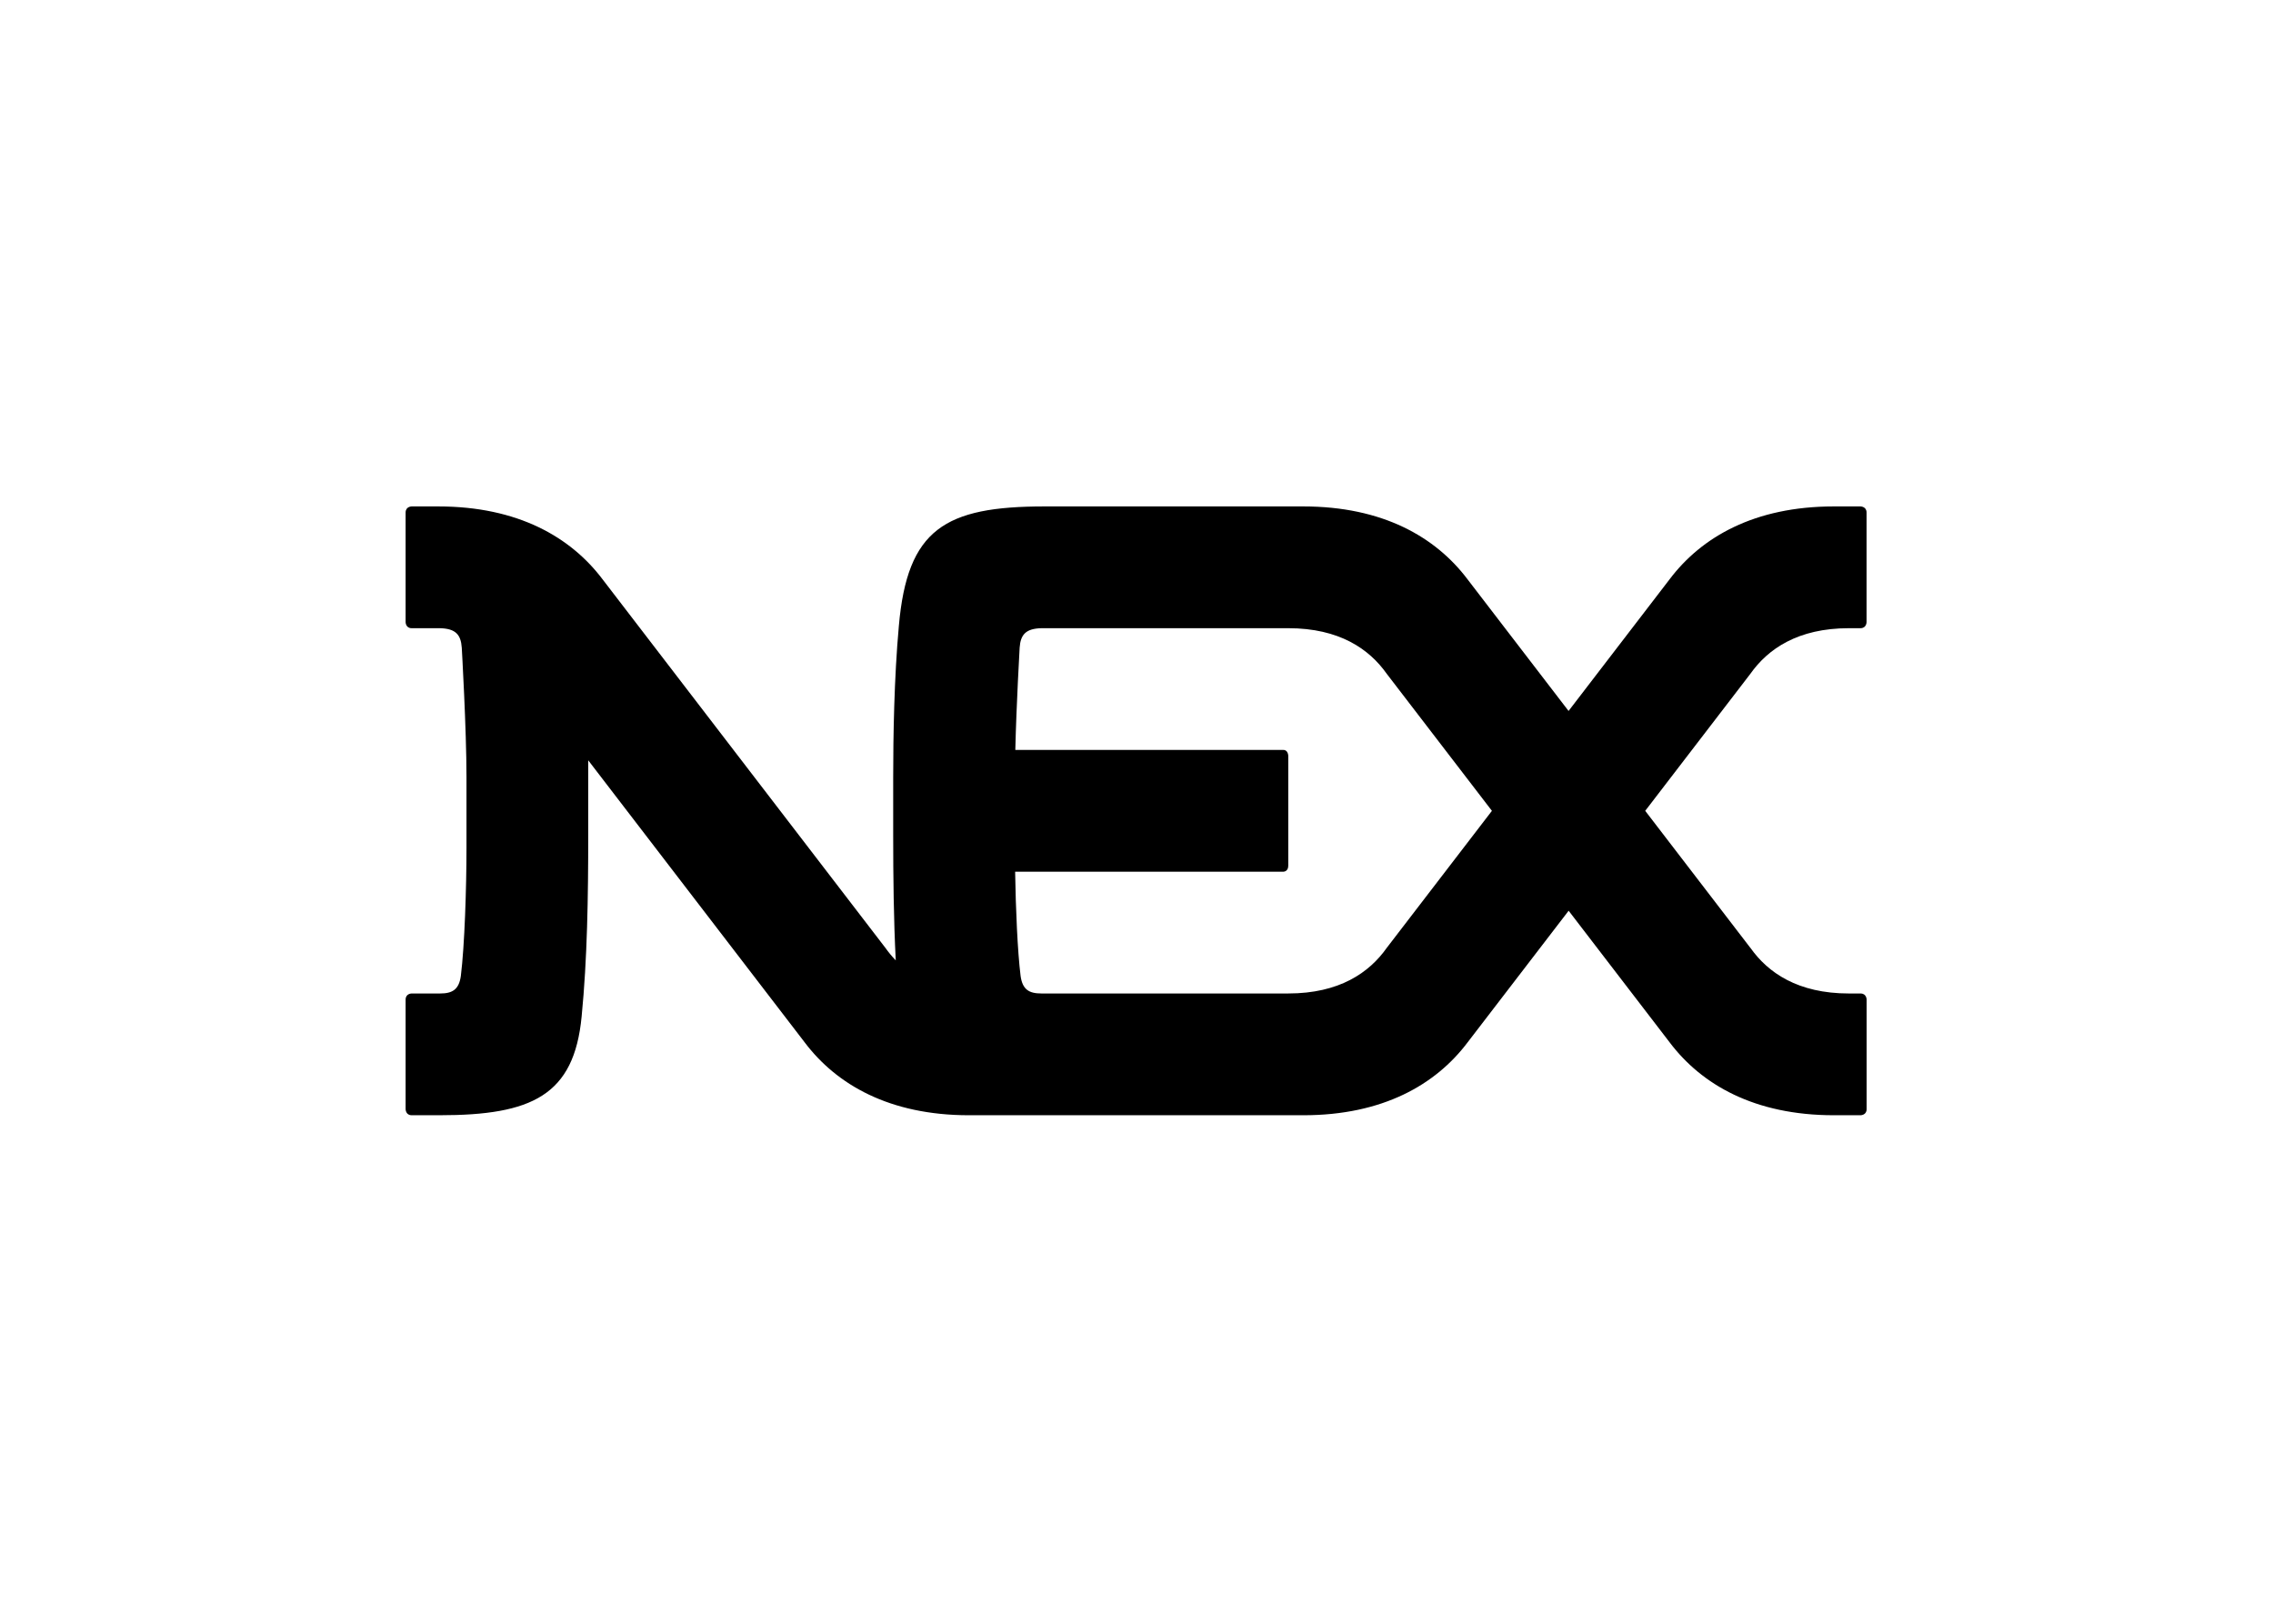 <svg clip-rule="evenodd" fill-rule="evenodd" stroke-linejoin="round" stroke-miterlimit="2" viewBox="0 0 560 400" xmlns="http://www.w3.org/2000/svg"><path d="m280.615 679.163-9.32 12.143c-1.556 2.204-4.206 4.047-8.734 4.047h-21.896c-1.085 0-1.668-.346-1.835-1.554-.272-2.181-.433-5.989-.484-9.24h23.784s.431 0 .431-.538v-9.715s0-.54-.431-.54h-23.768c.098-4.101.384-9.065.384-9.065.08-1.167.552-1.692 1.932-1.728h21.883c4.528 0 7.178 1.844 8.734 4.048zm22.91 12.143-9.319-12.143 9.319-12.142c1.557-2.204 4.206-4.048 8.734-4.048h1.03c.54 0 .54-.539.54-.539v-9.715c0-.54-.54-.54-.54-.54h-2.359c-7.048 0-11.739 2.719-14.559 6.455l-8.961 11.676-8.961-11.676c-2.819-3.736-7.51-6.455-14.558-6.455h-22.926c-8.842 0-12.178 2.003-12.928 10.594-.418 4.588-.502 9.842-.502 13.429v5.088c0 3.755.042 7.505.227 11.129-.344-.356-.649-.729-.921-1.113l-25.076-32.672c-2.819-3.736-7.51-6.455-14.558-6.455h-2.36s-.538 0-.538.54v9.715s0 .539.538.539h2.509c1.381.037 1.851.561 1.931 1.728 0 0 .418 7.236.418 11.453v6.299c0 3.54-.166 8.669-.5 11.346-.166 1.208-.751 1.554-1.835 1.554h-2.523s-.538 0-.538.54v9.714s0 .539.538.539h2.472c8.175 0 11.928-1.751 12.595-8.757.501-5.09.584-10.594.584-16.099v-5.088c0-.477-.001-.987 0-1.519l19.195 25.01c2.82 3.736 7.51 6.453 14.558 6.453h29.646c7.048 0 11.738-2.717 14.557-6.453l8.962-11.676 8.961 11.676c2.82 3.736 7.51 6.453 14.559 6.453h2.358s.54 0 .54-.539v-9.714s0-.54-.54-.54h-1.029c-4.528 0-7.178-1.843-8.735-4.047" fill-rule="nonzero" transform="matrix(2.779 0 0 2.779 -412.265 -1687.65)"/></svg>